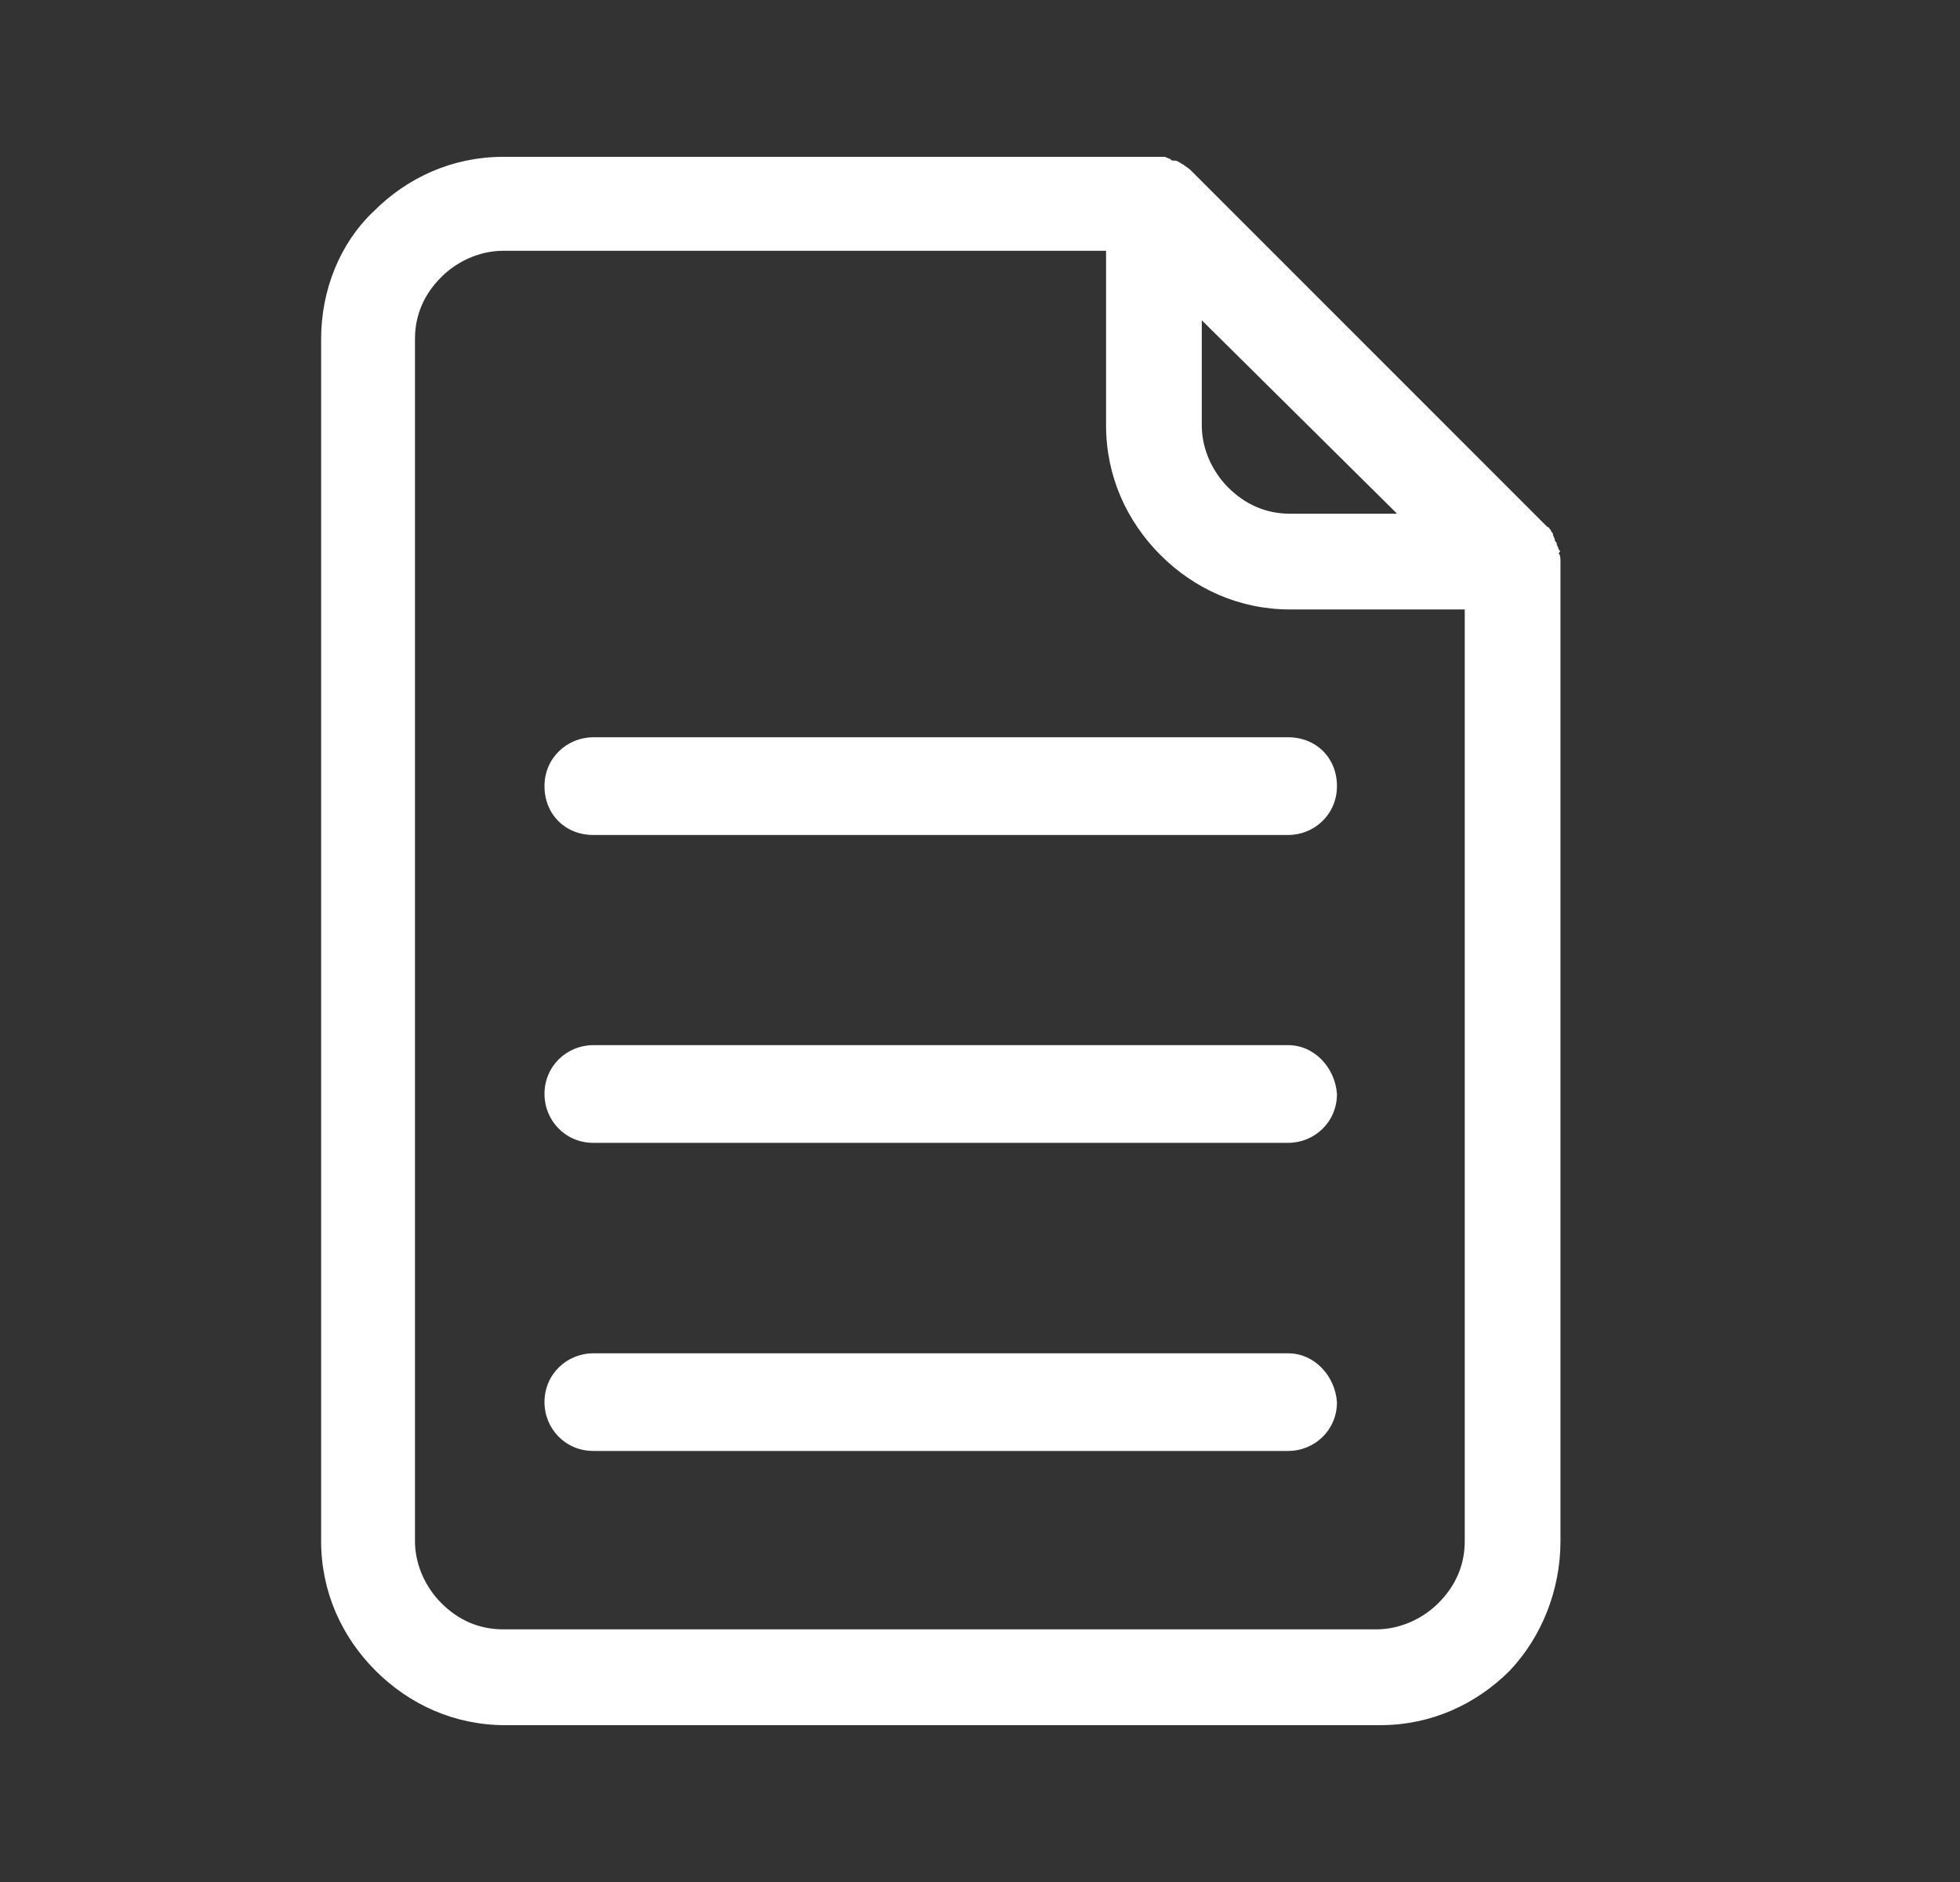 <svg width="25" height="24" viewBox="0 0 25 24" fill="none" xmlns="http://www.w3.org/2000/svg">
<rect x="0" y="0" width="25" height="24" fill="#333333" stroke="none"/>
<path d="M19.88 7.054C19.904 7.03 19.904 7.03 19.88 7.006C19.88 6.982 19.856 6.958 19.856 6.934C19.856 6.91 19.832 6.91 19.832 6.886C19.832 6.862 19.808 6.838 19.808 6.814C19.808 6.79 19.784 6.79 19.784 6.766C19.76 6.743 19.76 6.719 19.736 6.719L15.185 2.168C15.162 2.144 15.114 2.12 15.09 2.096C15.066 2.096 15.066 2.072 15.042 2.072C15.018 2.048 14.994 2.048 14.97 2.048C14.946 2.048 14.946 2.048 14.922 2.024C14.898 2.024 14.874 2 14.85 2C14.826 2 14.778 2 14.754 2H14.73H6.419C5.772 2 5.197 2.263 4.766 2.695C4.335 3.102 4.096 3.701 4.096 4.323V19.653C4.096 20.299 4.359 20.874 4.79 21.305C5.221 21.736 5.796 22 6.443 22H17.605C18.251 22 18.826 21.736 19.257 21.305C19.665 20.874 19.904 20.275 19.904 19.653V7.174C19.904 7.126 19.904 7.078 19.88 7.054ZM15.329 4.084L17.82 6.551H16.455C16.144 6.551 15.88 6.431 15.665 6.216C15.473 6.024 15.329 5.737 15.329 5.425V4.084ZM18.683 19.653C18.683 19.964 18.563 20.227 18.347 20.443C18.156 20.635 17.868 20.778 17.557 20.778H6.419C6.108 20.778 5.844 20.659 5.629 20.443C5.437 20.252 5.293 19.964 5.293 19.653V4.323C5.293 4.012 5.413 3.748 5.629 3.533C5.82 3.341 6.108 3.198 6.419 3.198H14.108V5.425C14.108 6.072 14.371 6.647 14.802 7.078C15.233 7.509 15.808 7.772 16.455 7.772H18.683V19.653Z" fill="white"/>
<path d="M16.43 9.402H7.568C7.233 9.402 6.945 9.666 6.945 10.025C6.945 10.384 7.209 10.648 7.568 10.648H16.43C16.766 10.648 17.053 10.384 17.053 10.025C17.053 9.666 16.79 9.402 16.43 9.402Z" fill="white"/>
<path d="M16.43 13.328H7.568C7.233 13.328 6.945 13.592 6.945 13.951C6.945 14.286 7.209 14.574 7.568 14.574H16.43C16.766 14.574 17.053 14.31 17.053 13.951C17.029 13.616 16.766 13.328 16.43 13.328Z" fill="white"/>
<path d="M16.43 17.258H7.568C7.233 17.258 6.945 17.521 6.945 17.881C6.945 18.216 7.209 18.503 7.568 18.503H16.43C16.766 18.503 17.053 18.24 17.053 17.881C17.029 17.545 16.766 17.258 16.43 17.258Z" fill="white"/>
</svg>
